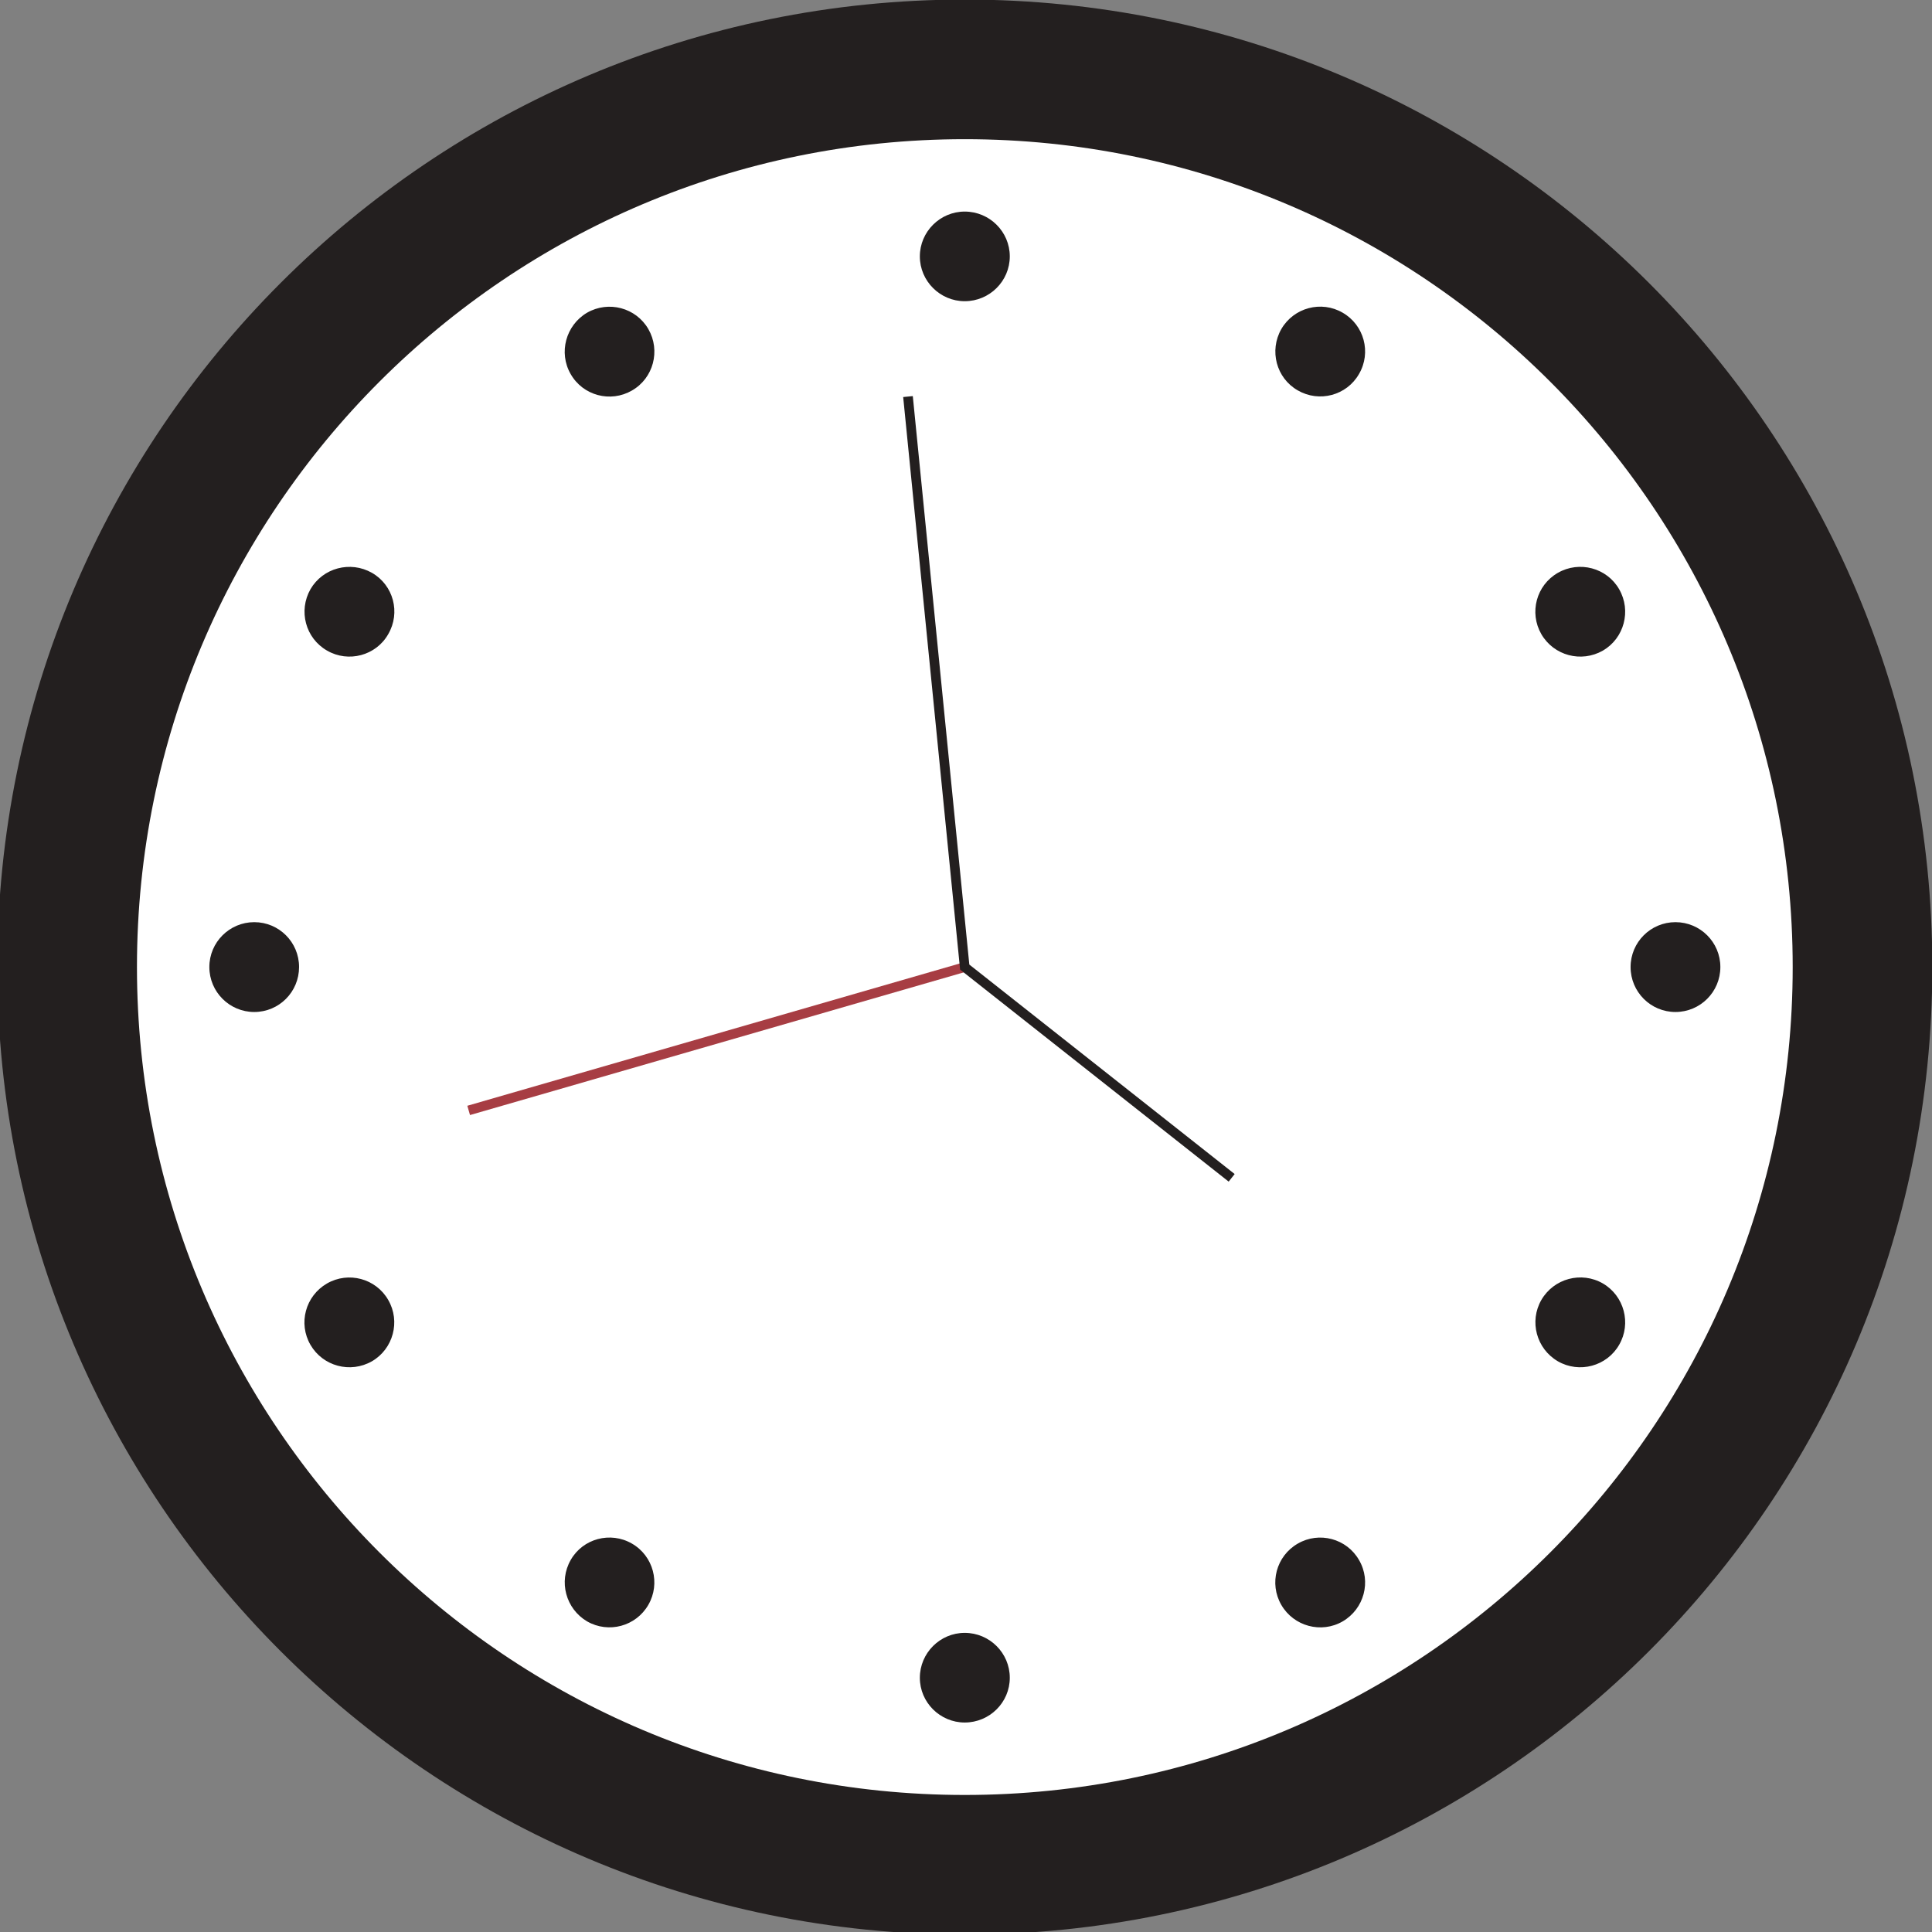 <?xml version="1.0" encoding="utf-8"?>
<!-- Generator: Adobe Illustrator 16.0.0, SVG Export Plug-In . SVG Version: 6.00 Build 0)  -->
<!DOCTYPE svg PUBLIC "-//W3C//DTD SVG 1.1//EN" "http://www.w3.org/Graphics/SVG/1.1/DTD/svg11.dtd">
<svg version="1.1" id="Layer_1" xmlns="http://www.w3.org/2000/svg" xmlns:xlink="http://www.w3.org/1999/xlink" x="0px" y="0px"
	 width="600px" height="600px" viewBox="0 0 600 600" enable-background="new 0 0 600 600" xml:space="preserve">
<rect x="0" y="0" width="600" height="600" fill="#808080" stroke="none"/>
<path fill="#231F1F" d="M600.102,300.327c0,165.956-134.513,300.48-300.501,300.48c-165.931,0-300.431-134.524-300.431-300.48
	c0-165.943,134.5-300.464,300.431-300.464C465.589-0.138,600.102,134.384,600.102,300.327"/>
<path fill="#FFFFFF" d="M556.737,300.327c0,141.99-115.102,257.115-257.137,257.115c-141.947,0-257.066-115.125-257.066-257.115
	c0-141.978,115.12-257.103,257.066-257.103C441.636,43.224,556.737,158.349,556.737,300.327"/>
<path fill="#231F1F" d="M313.599,79.627c0,7.669-6.281,13.916-13.999,13.916c-7.644,0-13.934-6.247-13.934-13.916
	c0-7.674,6.29-13.921,13.934-13.921C307.317,65.706,313.599,71.953,313.599,79.627"/>
<path fill="#231F1F" d="M313.599,521.051c0,7.662-6.281,13.891-13.999,13.891c-7.644,0-13.934-6.229-13.934-13.891
	c0-7.699,6.29-13.952,13.934-13.952C307.317,507.099,313.599,513.352,313.599,521.051"/>
<path fill="#231F1F" d="M520.327,314.285c-7.693,0-13.934-6.234-13.934-13.965c0-7.699,6.24-13.934,13.934-13.934
	s13.946,6.234,13.946,13.934C534.273,308.051,528.021,314.285,520.327,314.285"/>
<path fill="#231F1F" d="M78.962,314.285c-7.681,0-13.946-6.234-13.946-13.965c0-7.699,6.265-13.934,13.946-13.934
	c7.706,0,13.916,6.234,13.916,13.934C92.877,308.051,86.667,314.285,78.962,314.285"/>
<path fill="#231F1F" d="M201.35,102.196c3.853,6.684,1.582,15.263-5.09,19.079c-6.666,3.865-15.232,1.6-19.048-5.133
	c-3.815-6.634-1.483-15.152,5.108-19.029C188.992,93.296,197.51,95.549,201.35,102.196"/>
<path fill="#231F1F" d="M422.053,484.475c3.901,6.665,1.575,15.183-5.071,19.061c-6.647,3.847-15.202,1.538-19.055-5.114
	c-3.865-6.659-1.575-15.202,5.108-19.042C409.694,475.525,418.236,477.815,422.053,484.475"/>
<path fill="#231F1F" d="M497.802,202.046c-6.758,3.853-15.251,1.551-19.116-5.084c-3.853-6.677-1.575-15.226,5.121-19.06
	c6.659-3.834,15.238-1.557,19.042,5.102C506.688,189.688,504.399,198.199,497.802,202.046"/>
<path fill="#231F1F" d="M115.52,422.751c-6.721,3.847-15.25,1.539-19.097-5.09c-3.877-6.671-1.569-15.201,5.139-19.072
	c6.653-3.815,15.165-1.551,18.993,5.103C124.444,410.362,122.111,418.923,115.52,422.751"/>
<path fill="#231F1F" d="M115.52,177.902c6.684,3.834,8.949,12.376,5.035,19.06c-3.767,6.635-12.34,8.937-18.993,5.084
	c-6.708-3.847-8.949-12.358-5.139-19.066C100.269,176.357,108.799,174.08,115.52,177.902"/>
<path fill="#231F1F" d="M497.802,398.595c6.598,3.853,8.887,12.39,5.047,19.03c-3.804,6.671-12.383,8.973-19.042,5.133
	c-6.659-3.878-8.949-12.396-5.121-19.055C482.551,397.044,491.093,394.73,497.802,398.595"/>
<path fill="#231F1F" d="M422.053,116.142c-3.816,6.684-12.358,8.949-19.018,5.096c-6.684-3.815-8.924-12.358-5.108-19.042
	c3.853-6.659,12.407-8.949,19.055-5.083C423.628,100.94,425.954,109.458,422.053,116.142"/>
<path fill="#231F1F" d="M201.35,498.396c-3.84,6.672-12.358,8.974-19.03,5.133c-6.591-3.877-8.924-12.389-5.071-19.078
	c3.779-6.647,12.346-8.931,19.011-5.071C202.932,483.226,205.178,491.773,201.35,498.396"/>
<line fill="none" stroke="#A73D43" stroke-width="3" stroke-miterlimit="10" x1="145.547" y1="344.848" x2="299.6" y2="300.333"/>
<polyline fill="none" stroke="#231F1F" stroke-width="3" stroke-miterlimit="10" points="382.504,365.785 299.6,300.333 
	281.985,123.158 "/>
</svg>
